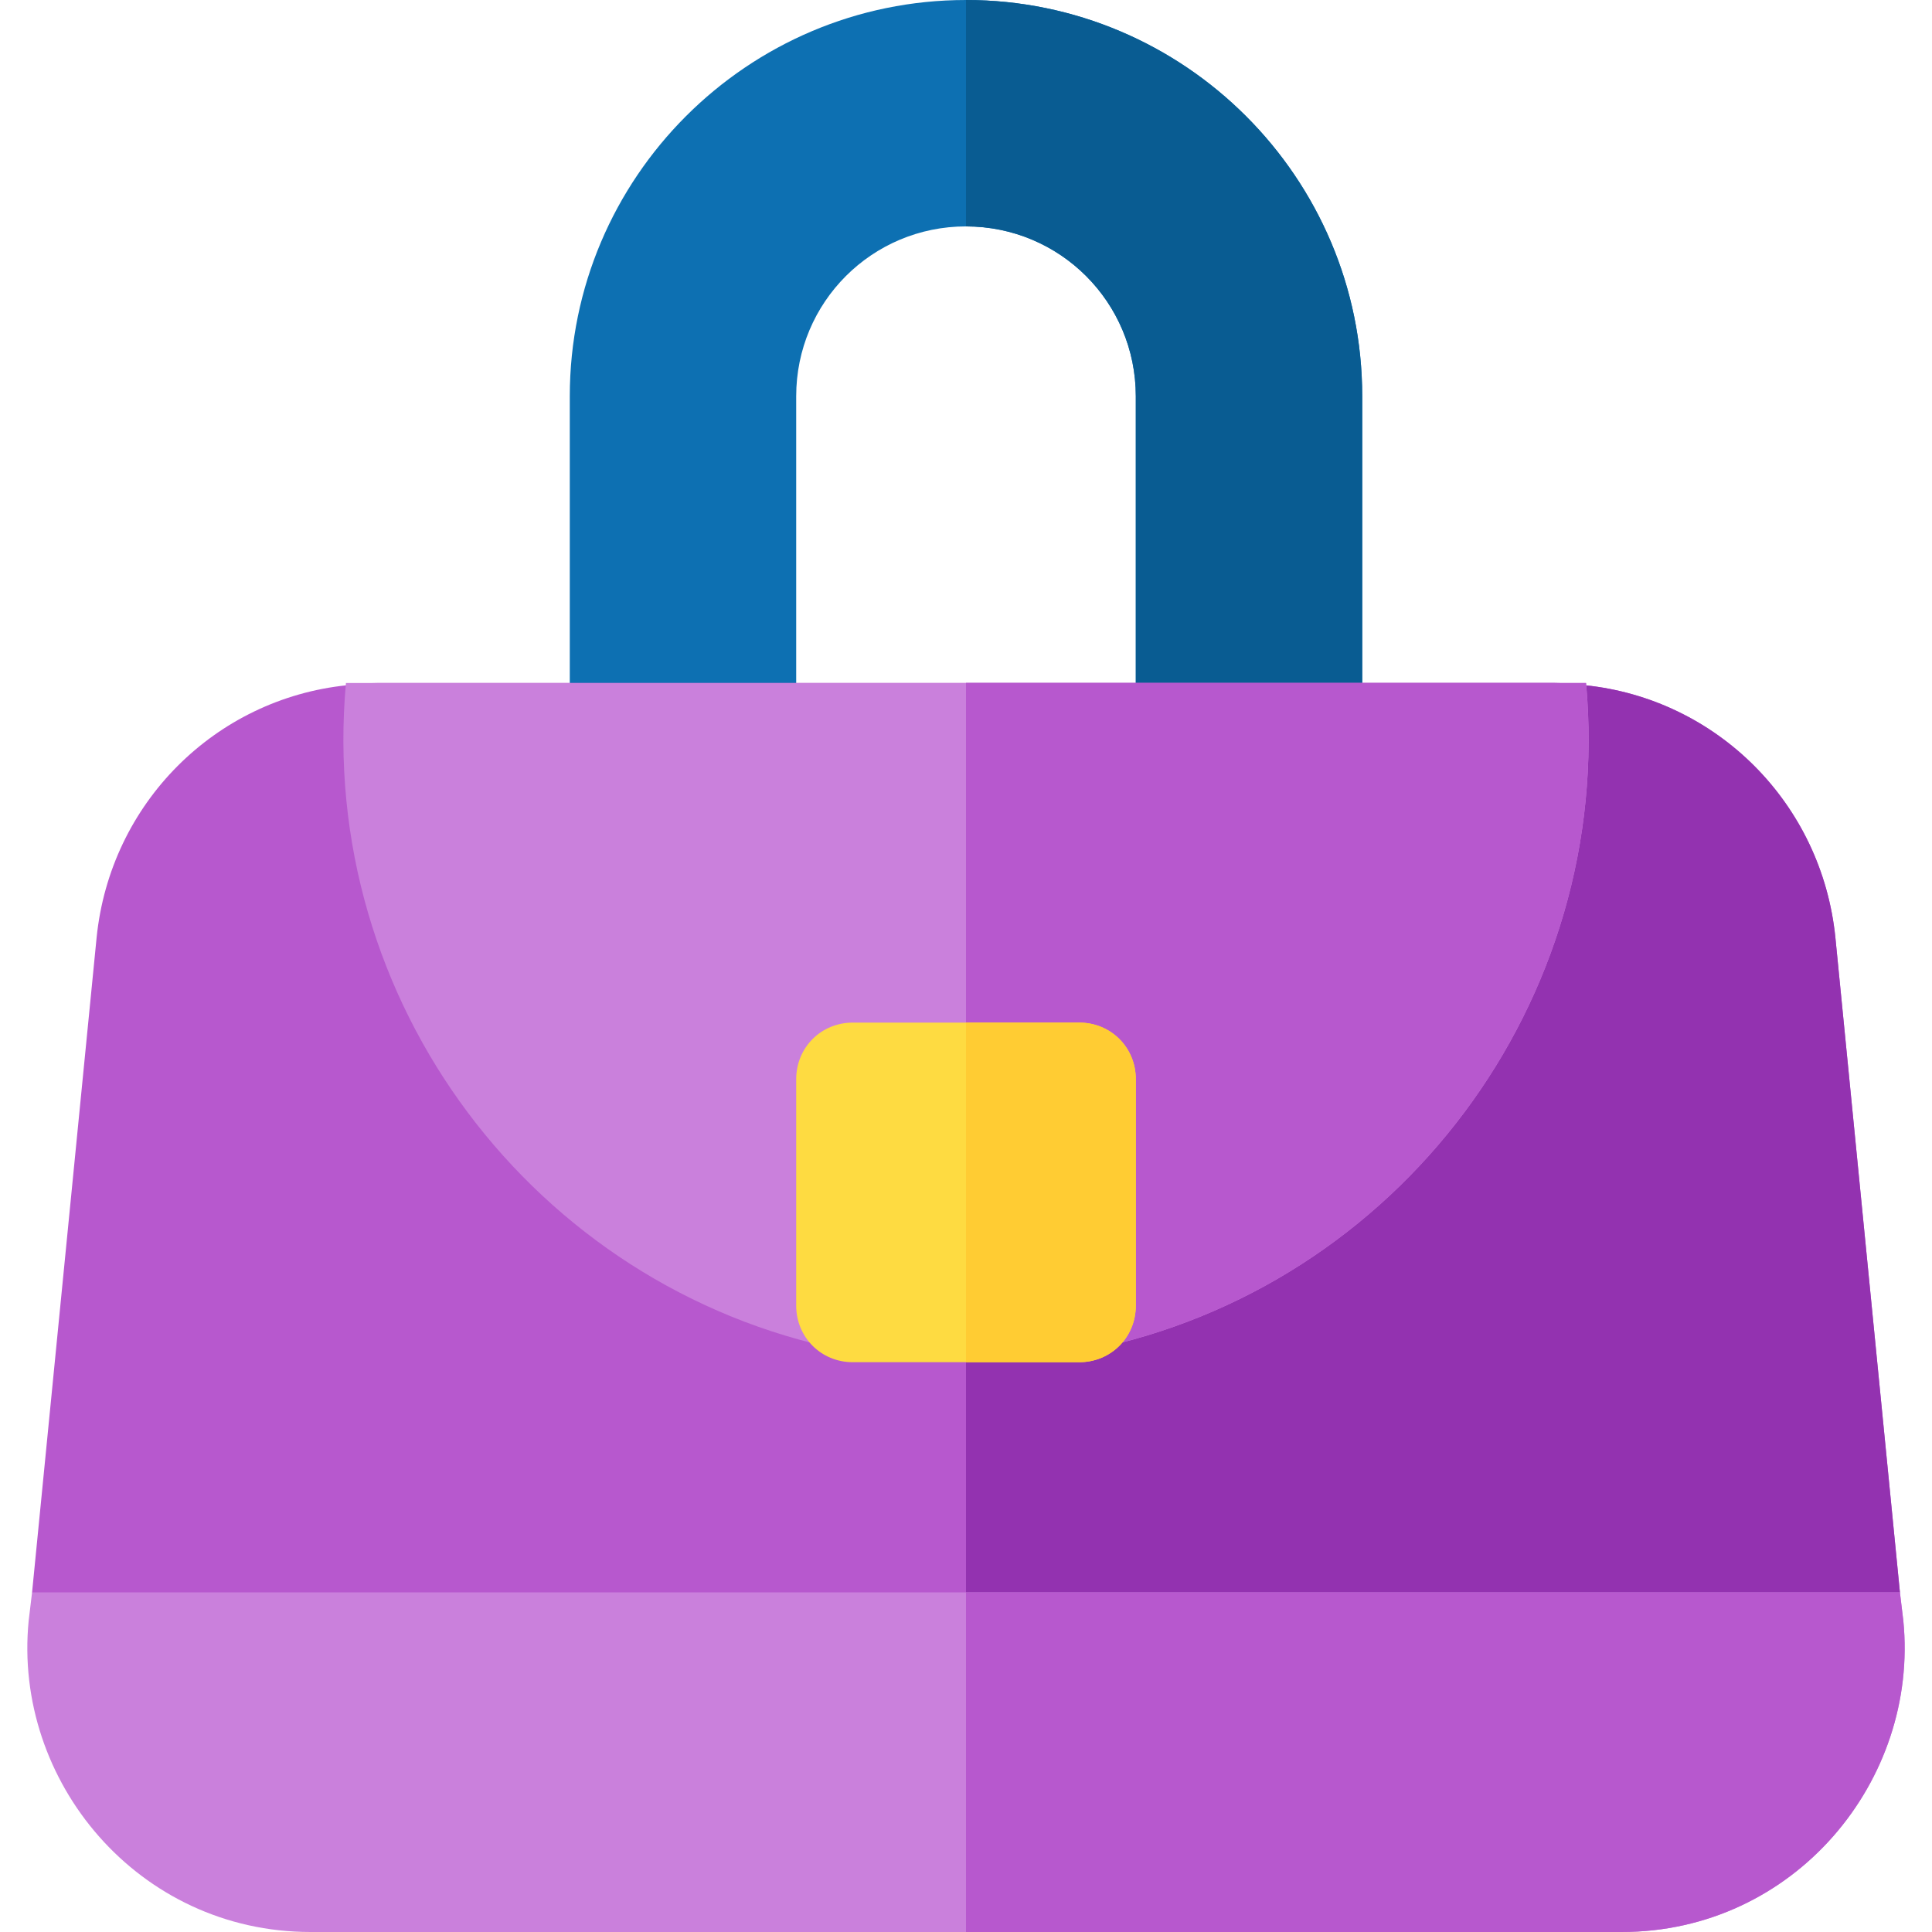 <?xml version="1.0" encoding="iso-8859-1"?>
<!-- Generator: Adobe Illustrator 19.0.0, SVG Export Plug-In . SVG Version: 6.00 Build 0)  -->
<svg version="1.1" id="Capa_1" xmlns="http://www.w3.org/2000/svg" xmlns:xlink="http://www.w3.org/1999/xlink" x="0px" y="0px"
	 viewBox="0 0 512 512" style="enable-background:new 0 0 512 512;" xml:space="preserve">
<path style="fill:#0D70B2;" d="M361,105v106h-60V105c0-24.901-20.099-45-45-45s-45,20.099-45,45v106h-60V105C151,47.1,198.1,0,256,0
	S361,47.1,361,105z"/>
<path style="fill:#095C92;" d="M361,105v106h-60V105c0-24.901-20.099-45-45-45V0C313.899,0,361,47.1,361,105z"/>
<path style="fill:#B758CE;" d="M503.5,422l-30.601,30H39.1L8.5,422l17.1-173.5c3.6-35.7,31.5-63.3,66.301-66.899
	c2.699-0.3,5.4-0.601,8.399-0.601h311.4c2.999,0,5.7,0.3,8.399,0.601C454.9,185.201,482.8,212.8,486.4,248.5L503.5,422z"/>
<path style="fill:#9332B0;" d="M503.5,422l-30.601,30H256V181h155.7c2.999,0,5.7,0.3,8.399,0.601
	c34.801,3.6,62.701,31.199,66.301,66.899L503.5,422z"/>
<path style="fill:#CA80DC;" d="M286,357.997c-3.428,0-6.797-1.187-9.507-3.398c-3.472-2.842-5.493-7.104-5.493-11.602V331h-30
	v11.997c0,4.497-2.021,8.76-5.493,11.602c-3.486,2.856-8.042,3.984-12.466,3.105C141.681,341.286,84.042,265.433,91.679,181H420.32
	c7.637,84.433-50.002,160.286-131.362,176.704C287.977,357.895,286.981,357.997,286,357.997z"/>
<path style="fill:#B758CE;" d="M256,331h15v11.997c0,4.497,2.021,8.76,5.493,11.602c2.71,2.212,6.079,3.398,9.507,3.398
	c0.981,0,1.978-0.103,2.959-0.293C370.318,341.285,427.958,265.434,420.32,181H256V331z"/>
<path style="fill:#FEDB41;" d="M286,271h-60c-8.401,0-15,6.599-15,15v60c0,8.401,6.599,15,15,15h60c8.401,0,15-6.599,15-15v-60
	C301,277.599,294.4,271,286,271z"/>
<path style="fill:#CA80DC;" d="M504.4,429.5c4.199,42.299-28.801,82.5-74.702,82.5H82.3c-45.601,0-78.9-39.901-74.702-82.5
	l0.901-7.5h495L504.4,429.5z"/>
<path style="fill:#FFCC33;" d="M301,286v60c0,8.401-6.599,15-15,15h-30v-90h30C294.4,271,301,277.599,301,286z"/>
<path style="fill:#B758CE;" d="M504.4,429.5c4.199,42.299-28.801,82.5-74.702,82.5H256v-90h247.5L504.4,429.5z"/>
<g>
</g>
<g>
</g>
<g>
</g>
<g>
</g>
<g>
</g>
<g>
</g>
<g>
</g>
<g>
</g>
<g>
</g>
<g>
</g>
<g>
</g>
<g>
</g>
<g>
</g>
<g>
</g>
<g>
</g>
</svg>
